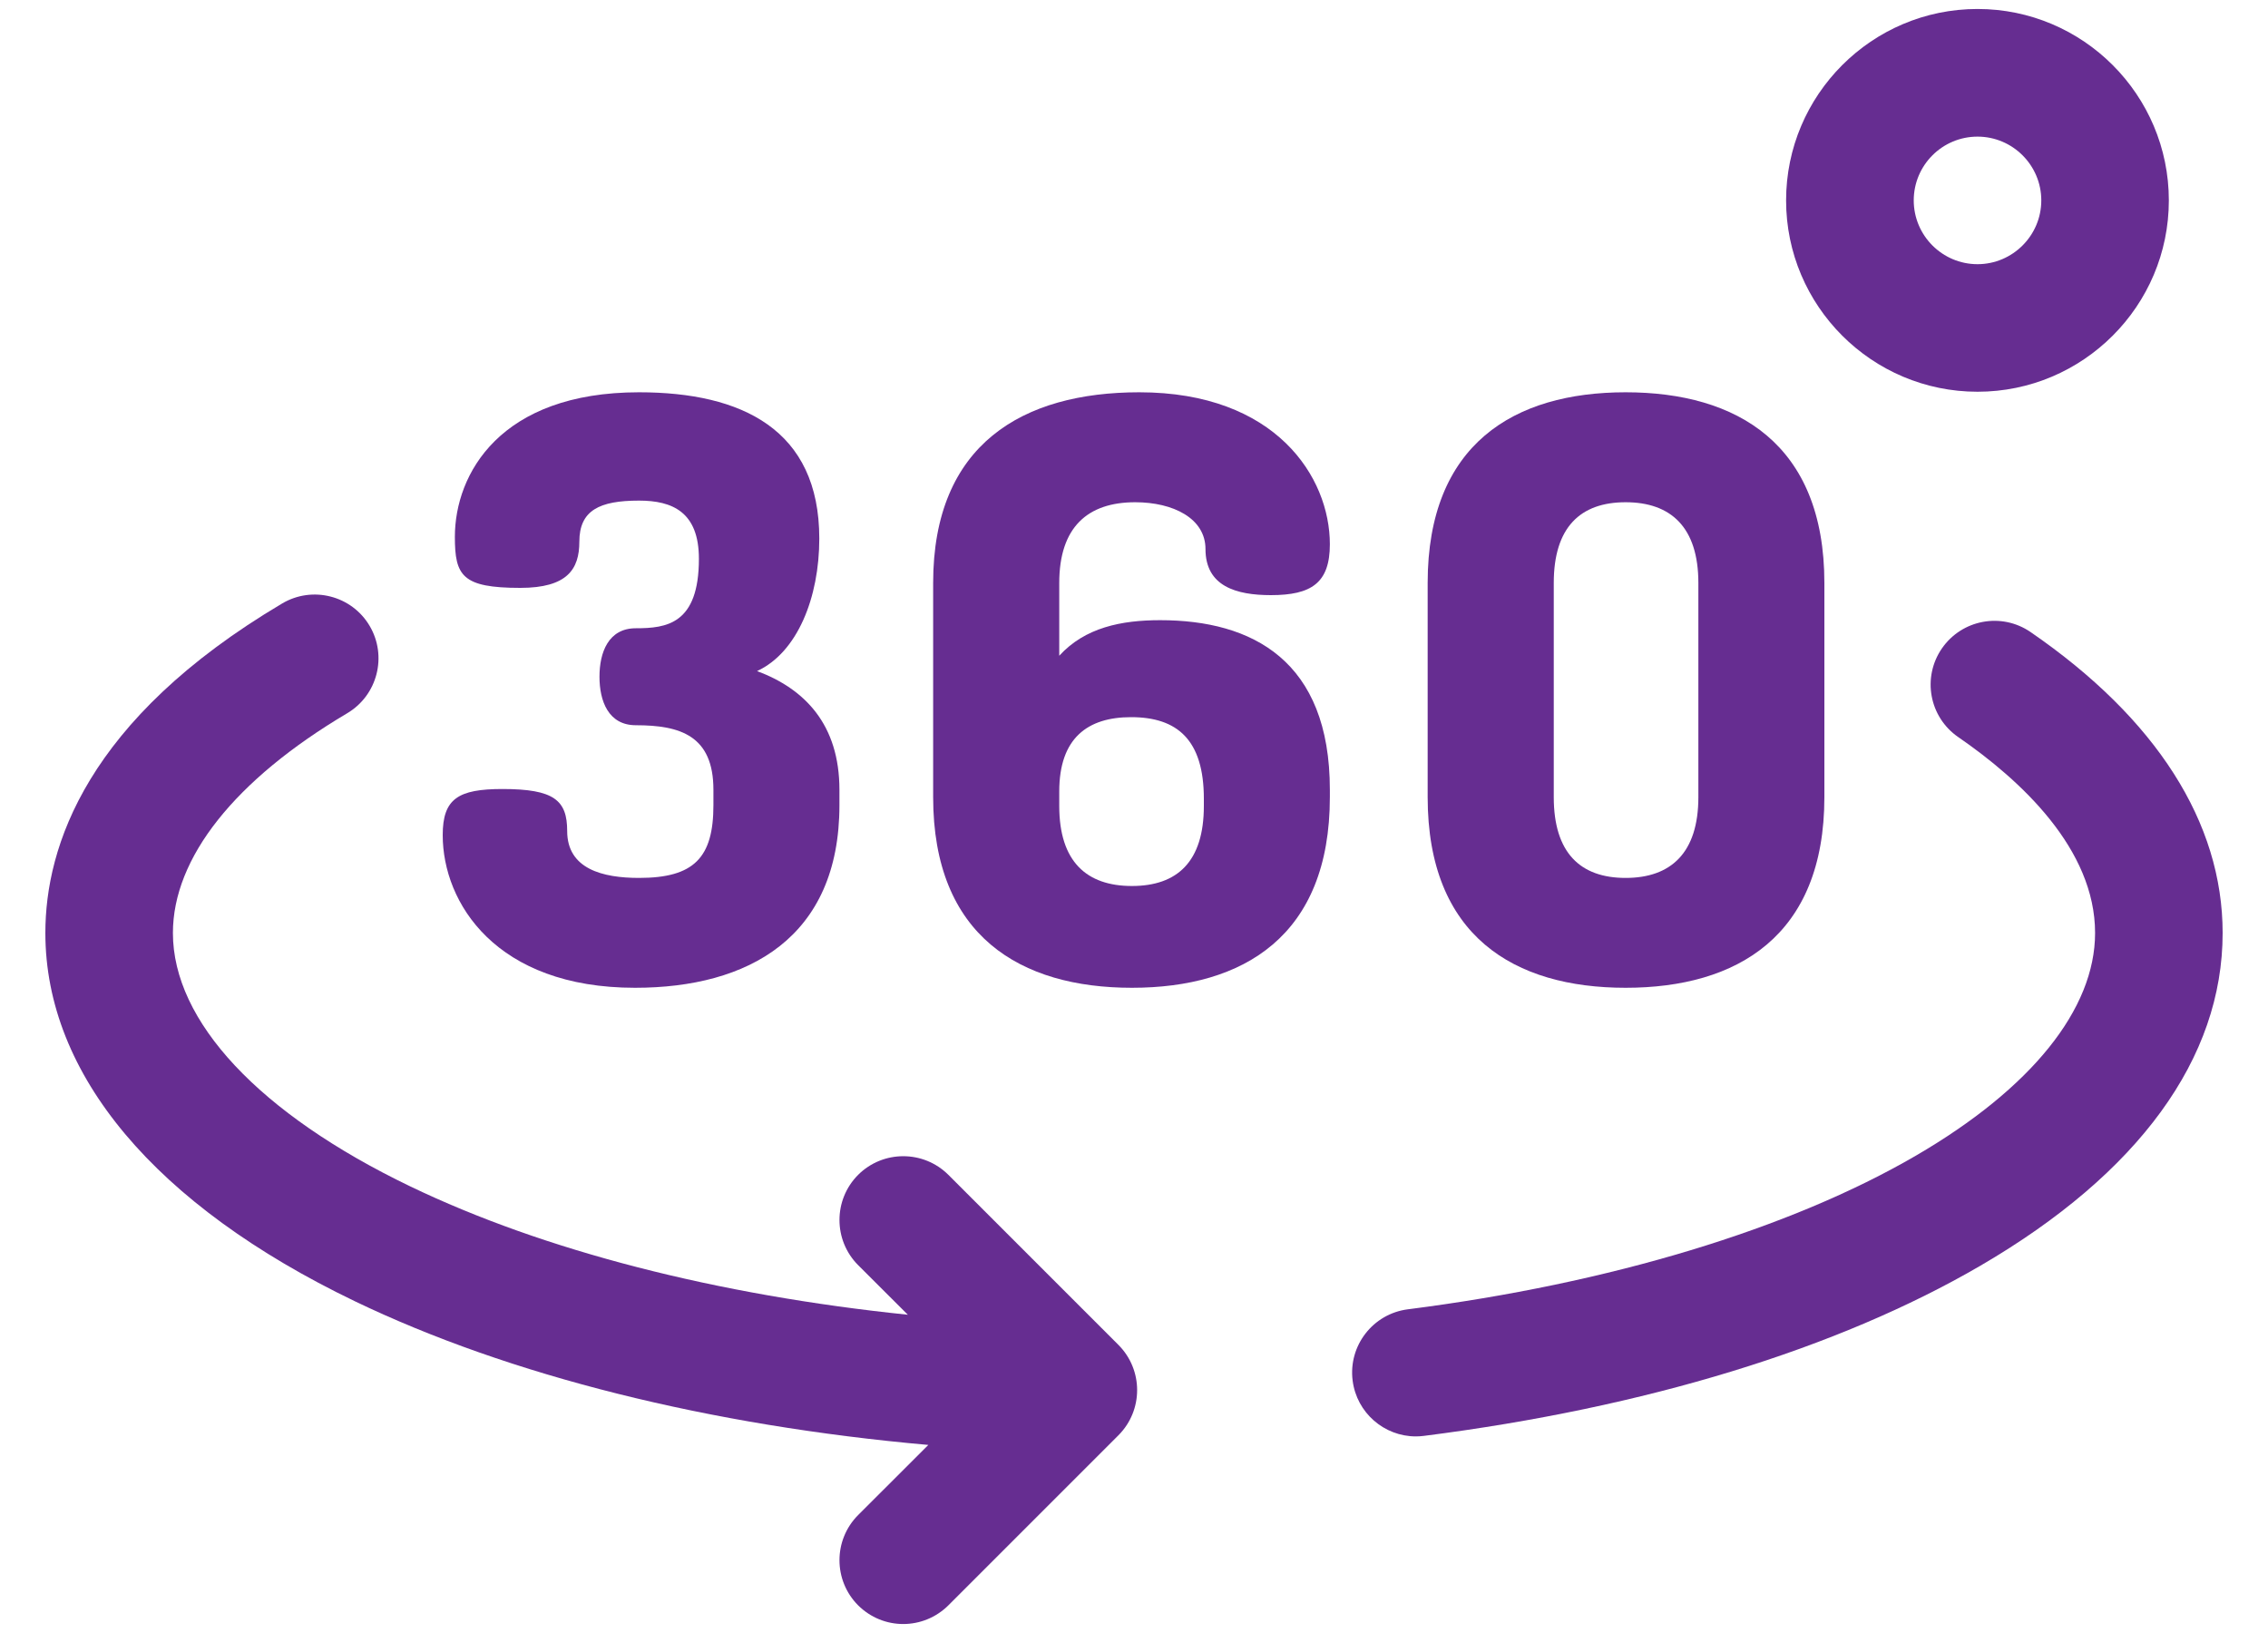 <svg width="25" height="18" viewBox="0 0 25 18" fill="none" xmlns="http://www.w3.org/2000/svg">
<rect width="25" height="18" fill="#E5E5E5"/>
<g clip-path="url(#clip0)">
<rect width="1440" height="5745" transform="translate(-275 -677)" fill="white"/>
<path d="M15.607 15.833C15.258 15.833 14.955 15.573 14.91 15.218C14.861 14.833 15.134 14.481 15.519 14.432C17.741 14.149 19.73 13.547 21.121 12.737C22.393 11.996 23.094 11.124 23.094 10.284C23.094 9.357 22.274 8.599 21.586 8.125C21.266 7.905 21.185 7.468 21.405 7.148C21.626 6.828 22.063 6.747 22.383 6.967C23.768 7.919 24.5 9.066 24.5 10.284C24.5 11.665 23.576 12.934 21.829 13.952C20.256 14.868 18.136 15.517 15.697 15.827C15.666 15.831 15.636 15.833 15.607 15.833Z" fill="#662D91"/>
<path d="M12.329 14.825L10.454 12.95C10.179 12.676 9.734 12.676 9.459 12.95C9.185 13.225 9.185 13.67 9.459 13.945L10.007 14.492C7.906 14.275 5.998 13.787 4.52 13.076C2.859 12.277 1.906 11.259 1.906 10.284C1.906 9.456 2.588 8.596 3.827 7.862C4.161 7.664 4.272 7.232 4.074 6.898C3.876 6.564 3.444 6.454 3.11 6.652C0.953 7.931 0.5 9.333 0.5 10.284C0.5 11.844 1.711 13.285 3.911 14.343C5.618 15.164 7.827 15.714 10.233 15.927L9.459 16.7C9.185 16.975 9.185 17.42 9.459 17.695C9.597 17.832 9.776 17.901 9.956 17.901C10.136 17.901 10.316 17.832 10.454 17.695L12.329 15.82C12.603 15.545 12.603 15.1 12.329 14.825Z" fill="#662D91"/>
<path d="M7.864 8.875V8.706C7.864 8.109 7.499 7.994 7.009 7.994C6.706 7.994 6.608 7.727 6.608 7.459C6.608 7.192 6.706 6.925 7.009 6.925C7.347 6.925 7.704 6.88 7.704 6.159C7.704 5.642 7.41 5.518 7.044 5.518C6.608 5.518 6.386 5.625 6.386 5.972C6.386 6.275 6.252 6.48 5.735 6.48C5.094 6.48 5.014 6.346 5.014 5.918C5.014 5.224 5.513 4.324 7.044 4.324C8.176 4.324 9.031 4.734 9.031 5.936C9.031 6.586 8.79 7.192 8.345 7.397C8.87 7.593 9.253 7.985 9.253 8.706V8.875C9.253 10.336 8.247 10.888 7 10.888C5.468 10.888 4.88 9.953 4.88 9.205C4.88 8.804 5.05 8.697 5.539 8.697C6.109 8.697 6.252 8.822 6.252 9.16C6.252 9.579 6.644 9.677 7.044 9.677C7.65 9.677 7.864 9.454 7.864 8.875Z" fill="#662D91"/>
<path d="M14.659 8.706V8.786C14.659 10.318 13.706 10.888 12.477 10.888C11.248 10.888 10.286 10.318 10.286 8.786V6.426C10.286 4.894 11.275 4.324 12.558 4.324C14.063 4.324 14.659 5.259 14.659 5.999C14.659 6.426 14.455 6.56 14.009 6.56C13.626 6.56 13.288 6.462 13.288 6.052C13.288 5.714 12.932 5.536 12.513 5.536C11.988 5.536 11.676 5.812 11.676 6.426V7.228C11.961 6.916 12.362 6.836 12.789 6.836C13.804 6.836 14.659 7.281 14.659 8.706ZM11.676 8.884C11.676 9.499 11.979 9.766 12.477 9.766C12.976 9.766 13.27 9.499 13.27 8.884V8.804C13.27 8.154 12.976 7.905 12.468 7.905C11.988 7.905 11.676 8.136 11.676 8.724V8.884Z" fill="#662D91"/>
<path d="M15.737 8.786V6.426C15.737 4.894 16.69 4.324 17.919 4.324C19.148 4.324 20.11 4.894 20.11 6.426V8.786C20.11 10.318 19.148 10.888 17.919 10.888C16.69 10.888 15.737 10.318 15.737 8.786ZM18.721 6.426C18.721 5.812 18.418 5.536 17.919 5.536C17.42 5.536 17.127 5.812 17.127 6.426V8.786C17.127 9.401 17.42 9.677 17.919 9.677C18.418 9.677 18.721 9.401 18.721 8.786V6.426Z" fill="#662D91"/>
<path d="M21.798 4.318C20.634 4.318 19.688 3.372 19.688 2.209C19.688 1.046 20.634 0.099 21.798 0.099C22.961 0.099 23.907 1.046 23.907 2.209C23.907 3.372 22.961 4.318 21.798 4.318ZM21.798 1.506C21.41 1.506 21.095 1.821 21.095 2.209C21.095 2.596 21.41 2.912 21.798 2.912C22.185 2.912 22.501 2.596 22.501 2.209C22.501 1.821 22.185 1.506 21.798 1.506Z" fill="#662D91"/>
</g>
<defs>
<clipPath id="clip0">
<rect width="1440" height="5745" fill="white" transform="translate(-275 -677)"/>
</clipPath>
</defs>
</svg>
